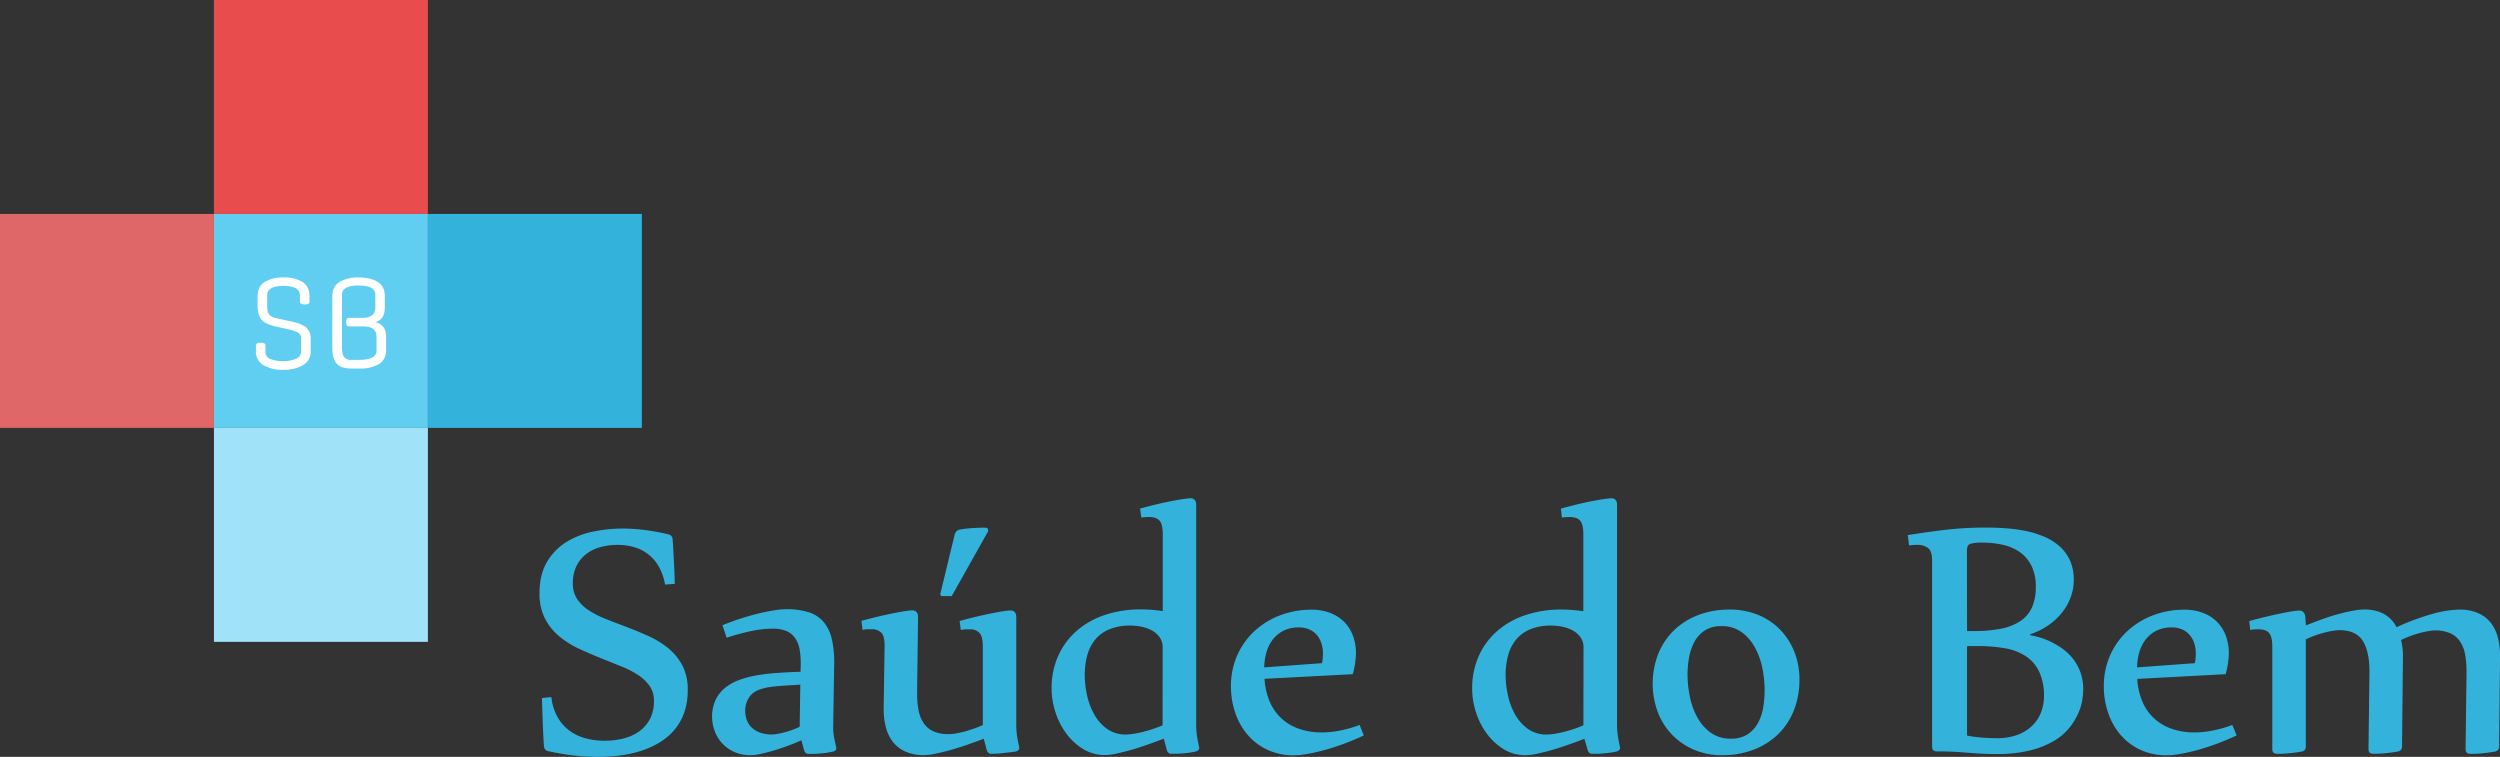<svg xmlns="http://www.w3.org/2000/svg" viewBox="0 0 1172.38 354.94"><rect x="0" y="0" width="1172.38" height="354.94" fill="#333333" stroke="none"/><defs><style>.cls-1{fill:#60cef1;}.cls-2{fill:#e06767;}.cls-3{fill:#a0e2f7;}.cls-4{fill:#33b3dc;}.cls-5{fill:#e94c4c;}.cls-6{fill:#fff;}</style></defs><title>Ativo 5</title><g id="Camada_2" data-name="Camada 2"><g id="Camada_1-2" data-name="Camada 1"><rect class="cls-1" x="100.33" y="100.33" width="100.33" height="100.33"/><rect class="cls-2" y="100.33" width="100.33" height="100.33"/><rect class="cls-3" x="100.33" y="200.67" width="100.33" height="100.33"/><rect class="cls-4" x="200.67" y="100.33" width="100.33" height="100.33"/><rect class="cls-5" x="100.33" width="100.33" height="100.33"/><path class="cls-6" d="M141.19,165.05v-6.36a2.88,2.88,0,0,0-1.46-2.7,20.42,20.42,0,0,0-5.06-1.69l-5-1.12a20.94,20.94,0,0,1-5.17-1.74q-3.71-2-3.71-8.16V139q0-4.67,3.35-6.78a16.43,16.43,0,0,1,8.86-2.11,16.29,16.29,0,0,1,8.83,2.11q3.32,2.11,3.32,6.78v2.48q0,1.29-2.25,1.29t-2.25-1.29v-3q0-4.39-7.68-4.39t-7.68,4.39v4.78q0,3.09.93,4.25a6,6,0,0,0,3.46,1.72l5,1.12a40.49,40.49,0,0,1,6.16,1.6q.76.42,1.77.93a3.6,3.6,0,0,1,1.38,1q.37.54.87,1.32a7.44,7.44,0,0,1,.84,4v5.34a7.24,7.24,0,0,1-3.68,6.75,18.28,18.28,0,0,1-9.28,2.14,17.65,17.65,0,0,1-9.17-2.14,7.29,7.29,0,0,1-3.57-6.75V162q0-1.29,2.25-1.29t2.25,1.29v3a3.48,3.48,0,0,0,2.33,3.35,14.55,14.55,0,0,0,5.91,1,15,15,0,0,0,6-1.07A3.51,3.51,0,0,0,141.19,165.05Z"/><path class="cls-6" d="M168.47,172.81H164.7q-4.84,0-6.86-2.33t-2-7.57V139q0-4.67,3.37-6.78a16.83,16.83,0,0,1,9-2.11q5.62,0,8.94,2.11t3.32,6.78v5.23q0,5.51-4.39,6.86,5,1.18,5,7v5.91q0,4.67-3.43,6.78A17.25,17.25,0,0,1,168.47,172.81Zm2-19.74h-7q-1.13,0-1.12-2t1.12-2h6.47q6.07,0,6.07-5v-5.79q0-4.39-7.82-4.39t-7.82,4.39v24.52q0,3.26,1,4.61a3.93,3.93,0,0,0,3.4,1.35h3.66q8.15,0,8.16-4.39V158Q176.52,153.07,170.44,153.07Z"/><path class="cls-4" d="M311.89,274.14A26.25,26.25,0,0,0,309,265.8a19.27,19.27,0,0,0-11.47-9.17,27.29,27.29,0,0,0-7.9-1.1,30.62,30.62,0,0,0-7.94,1,19.19,19.19,0,0,0-6.7,3.22,15.87,15.87,0,0,0-4.63,5.65,18.16,18.16,0,0,0-1.72,8.21,12.81,12.81,0,0,0,2,7.28,19,19,0,0,0,5.43,5.29,43,43,0,0,0,7.81,4q4.41,1.77,9.17,3.53,5.29,2,10.59,4.37a42.74,42.74,0,0,1,9.48,5.69,26.66,26.66,0,0,1,6.79,8.12,24.22,24.22,0,0,1,2.6,11.73,31.07,31.07,0,0,1-1.72,10.76,25.81,25.81,0,0,1-4.76,8.16,28.54,28.54,0,0,1-7.1,5.87,41.62,41.62,0,0,1-8.73,3.84,55.19,55.19,0,0,1-9.75,2.07,82.93,82.93,0,0,1-10,.62,98.67,98.67,0,0,1-11.78-.71,114.44,114.44,0,0,1-11.69-2,2.25,2.25,0,0,1-1.28-.75,2.34,2.34,0,0,1-.57-1.19q-.18-1.85-.35-5.43t-.31-7.28q-.13-3.71-.22-6.71t-.09-3.53l4.41-.44a24.5,24.5,0,0,0,2.78,9.17,20.31,20.31,0,0,0,5.47,6.4,22.25,22.25,0,0,0,7.59,3.71,34.25,34.25,0,0,0,9.22,1.19,35.86,35.86,0,0,0,8.56-1,21.77,21.77,0,0,0,7.37-3.26,16.85,16.85,0,0,0,5.16-5.78,17.53,17.53,0,0,0,1.94-8.56,12,12,0,0,0-2-7.06,19.91,19.91,0,0,0-5.43-5.16,43.71,43.71,0,0,0-7.76-4q-4.37-1.76-9-3.62-5.29-2.12-10.59-4.54a43.25,43.25,0,0,1-9.48-5.87,27.14,27.14,0,0,1-6.79-8.34,25.4,25.4,0,0,1-2.6-12q0-8.65,3.4-14.47a27.15,27.15,0,0,1,8.91-9.35,37.64,37.64,0,0,1,12.53-5,68.42,68.42,0,0,1,14.34-1.5,82.24,82.24,0,0,1,10.59.75,99,99,0,0,1,10.76,2,2.27,2.27,0,0,1,1.28.75,2.38,2.38,0,0,1,.57,1.19q.18,1.85.35,5.16t.35,6.7q.18,3.4.26,6.13t.09,3.26Z"/><path class="cls-4" d="M338.79,293.19q4.59-1.85,9-3.26t8.38-2.34q3.92-.93,7.15-1.41a37.12,37.12,0,0,1,5.34-.49,33.82,33.82,0,0,1,10.67,1.46,15.12,15.12,0,0,1,7,4.63,19.26,19.26,0,0,1,3.79,8.07,49.63,49.63,0,0,1,1.06,11.78l-.44,28.76a23.76,23.76,0,0,0,.35,5.12q.44,2.38,1,4.68a1.48,1.48,0,0,1,.09.71q0,1.32-1.76,1.59-1.15.27-2.6.49t-3,.35q-1.5.13-3,.18t-2.65,0a1.87,1.87,0,0,1-1.46-.53,3.63,3.63,0,0,1-.75-1.59l-1.15-4.23q-3.35,1.5-6.88,2.78t-6.75,2.21q-3.22.93-5.87,1.46a23,23,0,0,1-4.32.53,17.93,17.93,0,0,1-8.12-1.72A17.25,17.25,0,0,1,335,342.37a18.6,18.6,0,0,1-1.06-6,18.3,18.3,0,0,1,1.81-8.51,16.63,16.63,0,0,1,4.9-5.78,24.78,24.78,0,0,1,6.4-3.35,46.84,46.84,0,0,1,8.07-2.07q4.41-.75,9.53-1.1t10.76-.53l.09-3a37.27,37.27,0,0,0-.49-7.28,13.88,13.88,0,0,0-2.07-5.43,9.49,9.49,0,0,0-4.06-3.35,15.8,15.8,0,0,0-6.44-1.15,49.36,49.36,0,0,0-9.92,1.06,114.83,114.83,0,0,0-11.78,3.18Zm36.52,27.88-7.76.48q-3.62.22-6.62.66a23.2,23.2,0,0,0-5.29,1.37,9.28,9.28,0,0,0-3.71,2.6,10.37,10.37,0,0,0-1.76,3.09,11.29,11.29,0,0,0-.71,4.06,13.31,13.31,0,0,0,.57,3.79,9.28,9.28,0,0,0,2,3.57,10.91,10.91,0,0,0,3.93,2.69,16,16,0,0,0,6.26,1.06,13.24,13.24,0,0,0,1.72-.18q1.19-.18,2.91-.57t3.84-1.1a37.17,37.17,0,0,0,4.32-1.76Z"/><path class="cls-4" d="M460.89,303.25q0-4.68-1.5-6.4a5.89,5.89,0,0,0-4.68-1.72q-1,0-1.9,0a15.65,15.65,0,0,0-2.25.31l-.53-4.23q4.76-1.32,8.82-2.25t7.19-1.54q3.13-.62,5.12-.88a25.36,25.36,0,0,1,2.6-.26q2.82,0,2.82,3.18v50.37a35.46,35.46,0,0,0,.4,5.51q.4,2.52.93,4.81l.09.53q0,1.32-1.76,1.76-1.15.18-2.6.35l-3,.35q-1.55.18-3.09.26t-2.69.09a1.87,1.87,0,0,1-1.46-.53,3.64,3.64,0,0,1-.75-1.59l-1.32-4.94q-4.15,1.59-8.25,3t-7.81,2.43q-3.7,1-6.79,1.63a27.39,27.39,0,0,1-5.21.62,20.85,20.85,0,0,1-8.51-1.59,15.54,15.54,0,0,1-5.87-4.41,18.39,18.39,0,0,1-3.4-6.84,33.37,33.37,0,0,1-1.1-8.87l.44-29.2q.09-4.68-1.46-6.4a6,6,0,0,0-4.72-1.72c-.65,0-1.28,0-1.9,0a15.62,15.62,0,0,0-2.25.31l-.53-4.23q4.76-1.32,8.82-2.25t7.19-1.54q3.13-.62,5.12-.88a25.36,25.36,0,0,1,2.6-.26q2.82,0,2.82,3.18l-.44,34.32v1.32a41,41,0,0,0,.75,8.34,15.44,15.44,0,0,0,2.51,6,11,11,0,0,0,4.59,3.66,17.37,17.37,0,0,0,7,1.23,20.43,20.43,0,0,0,3.22-.31q1.9-.31,4.06-.88t4.41-1.37q2.25-.79,4.28-1.68Zm-20-24.44,6.79-28.05a3.1,3.1,0,0,1,2.74-2.47q1.41-.27,3.13-.44t3.35-.26l3-.13q1.32,0,2,0,1.5,0,1.5,1.23a2.24,2.24,0,0,1-.35,1.06l-16.76,29.82h-4.76Z"/><path class="cls-4" d="M534.64,238.5q9.7-2.65,16-3.75a70.82,70.82,0,0,1,7.5-1.1q2.82,0,2.82,3.18v103a35.45,35.45,0,0,0,.4,5.51q.4,2.52.93,4.81l.09.53q0,1.32-1.76,1.76-1.15.27-2.6.49t-3,.35q-1.55.13-3,.18t-2.73,0a1.87,1.87,0,0,1-1.46-.53,3.63,3.63,0,0,1-.75-1.59l-1.32-4.94q-4.15,1.59-8.2,3t-7.67,2.43q-3.62,1-6.62,1.63a26.09,26.09,0,0,1-5.12.62,19.08,19.08,0,0,1-10.37-2.91,28.26,28.26,0,0,1-7.9-7.41,34.45,34.45,0,0,1-5-10,35.48,35.48,0,0,1-1.72-10.67,37,37,0,0,1,3.26-15.92,34.11,34.11,0,0,1,8.91-11.69,39,39,0,0,1,13.23-7.23,52.13,52.13,0,0,1,16.23-2.47,69.54,69.54,0,0,1,10.5.79V250.58q0-4.68-1.5-6.4t-4.94-1.72a26.8,26.8,0,0,0-3.62.26Zm10.59,65.19a8.05,8.05,0,0,0-1.46-4.9,10.91,10.91,0,0,0-3.66-3.18,17.28,17.28,0,0,0-4.85-1.72,26.12,26.12,0,0,0-5.12-.53,25.36,25.36,0,0,0-9.84,1.72,17,17,0,0,0-6.66,4.81,19.63,19.63,0,0,0-3.75,7.37,34.62,34.62,0,0,0-1.19,9.31,45.13,45.13,0,0,0,1,9.13,32.5,32.5,0,0,0,3.31,9.09,21,21,0,0,0,6,6.92,14.87,14.87,0,0,0,9.09,2.74,23.5,23.5,0,0,0,2.38-.18q1.59-.18,3.84-.66t5-1.32a55.76,55.76,0,0,0,5.87-2.16Z"/><path class="cls-4" d="M639.53,344.89q-4.23,2-8.91,3.75t-9.13,3q-4.46,1.23-8.29,1.9a38.88,38.88,0,0,1-6.4.66,28.51,28.51,0,0,1-12.66-2.69,27.92,27.92,0,0,1-9.26-7.15A31,31,0,0,1,579.19,334,37.93,37.93,0,0,1,577.25,322a35.58,35.58,0,0,1,3-14.78,34.3,34.3,0,0,1,8.16-11.38,37.09,37.09,0,0,1,12-7.32,40.83,40.83,0,0,1,14.56-2.6,24,24,0,0,1,8.91,1.54,18.75,18.75,0,0,1,6.53,4.23,18.14,18.14,0,0,1,4.06,6.48,23.62,23.62,0,0,1,1.41,8.29,40.36,40.36,0,0,1-1.5,9.7L593,318.33a32.41,32.41,0,0,0,2.21,10.15,22.83,22.83,0,0,0,13.54,13.14,31.65,31.65,0,0,0,11.25,1.85,43.87,43.87,0,0,0,9-1,53.33,53.33,0,0,0,8.6-2.51ZM619.95,311a17.81,17.81,0,0,0,.35-2.38q.09-1.15.09-2.38a14.46,14.46,0,0,0-.75-4.68,11.47,11.47,0,0,0-2.16-3.84,9.77,9.77,0,0,0-3.53-2.56,11.77,11.77,0,0,0-4.76-.93,15.93,15.93,0,0,0-7.28,1.54,14.66,14.66,0,0,0-5,4.1,17.4,17.4,0,0,0-3,6,28.06,28.06,0,0,0-1.06,7.1Z"/><path class="cls-4" d="M732,238.5q9.7-2.65,16-3.75a70.82,70.82,0,0,1,7.5-1.1q2.82,0,2.82,3.18v103a35.45,35.45,0,0,0,.4,5.51q.4,2.52.93,4.81l.09.53q0,1.32-1.76,1.76-1.15.27-2.6.49t-3,.35q-1.55.13-3,.18t-2.73,0a1.87,1.87,0,0,1-1.46-.53,3.63,3.63,0,0,1-.75-1.59L743,346.47q-4.15,1.59-8.2,3t-7.67,2.43q-3.62,1-6.62,1.63a26.09,26.09,0,0,1-5.12.62A19.08,19.08,0,0,1,705,351.24a28.26,28.26,0,0,1-7.9-7.41,34.45,34.45,0,0,1-5-10,35.48,35.48,0,0,1-1.72-10.67,37,37,0,0,1,3.26-15.92,34.11,34.11,0,0,1,8.91-11.69,39,39,0,0,1,13.23-7.23,52.13,52.13,0,0,1,16.23-2.47,69.54,69.54,0,0,1,10.5.79V250.58q0-4.68-1.5-6.4t-4.94-1.72a26.8,26.8,0,0,0-3.62.26Zm10.59,65.19a8.05,8.05,0,0,0-1.46-4.9,10.91,10.91,0,0,0-3.66-3.18,17.28,17.28,0,0,0-4.85-1.72,26.12,26.12,0,0,0-5.12-.53,25.36,25.36,0,0,0-9.84,1.72A17,17,0,0,0,711,299.9a19.63,19.63,0,0,0-3.75,7.37,34.62,34.62,0,0,0-1.19,9.31,45.13,45.13,0,0,0,1,9.13,32.5,32.5,0,0,0,3.31,9.09,21,21,0,0,0,6,6.92,14.87,14.87,0,0,0,9.09,2.74,23.5,23.5,0,0,0,2.38-.18q1.59-.18,3.84-.66t5-1.32a55.76,55.76,0,0,0,5.87-2.16Z"/><path class="cls-4" d="M807.59,354.15a32.84,32.84,0,0,1-13.28-2.6,31.66,31.66,0,0,1-10.28-7.1,31.17,31.17,0,0,1-6.66-10.63,38.61,38.61,0,0,1,.35-27.39,32,32,0,0,1,7.46-11,33.52,33.52,0,0,1,11.38-7.06,40.68,40.68,0,0,1,14.56-2.51,34.47,34.47,0,0,1,13.37,2.51,30.54,30.54,0,0,1,10.32,6.92,31.46,31.46,0,0,1,6.66,10.41,34.83,34.83,0,0,1,2.38,13,38.5,38.5,0,0,1-2.65,14.51,31.87,31.87,0,0,1-7.45,11.2,33.78,33.78,0,0,1-11.47,7.19A40.67,40.67,0,0,1,807.59,354.15Zm4.15-7.76a13.8,13.8,0,0,0,7.85-2.07,14.83,14.83,0,0,0,4.85-5.34,23.07,23.07,0,0,0,2.43-7.32,49.24,49.24,0,0,0,.66-7.94,53.55,53.55,0,0,0-1-10.06,34.21,34.21,0,0,0-3.4-9.75,22.1,22.1,0,0,0-6.26-7.37,15.58,15.58,0,0,0-9.62-2.91,13.81,13.81,0,0,0-7.85,2.07,14.73,14.73,0,0,0-4.85,5.38,24.42,24.42,0,0,0-2.47,7.32,45.93,45.93,0,0,0-.71,8,51.7,51.7,0,0,0,1.06,10.14,34.55,34.55,0,0,0,3.44,9.7,21.73,21.73,0,0,0,6.26,7.28A15.73,15.73,0,0,0,811.74,346.39Z"/><path class="cls-4" d="M894.66,250.93q7.76-1.23,16.85-2.38A164.83,164.83,0,0,1,932,247.41q4.23,0,8.87.35A72.64,72.64,0,0,1,950,249a45.25,45.25,0,0,1,8.56,2.65,26.69,26.69,0,0,1,7.19,4.46,19.66,19.66,0,0,1,4.94,6.66,21.86,21.86,0,0,1,1.81,9.22,23.55,23.55,0,0,1-1.32,7.72,25.54,25.54,0,0,1-3.93,7.23,29.83,29.83,0,0,1-6.44,6.13,33.31,33.31,0,0,1-8.87,4.41v.35q1.5.27,4,.93a33.25,33.25,0,0,1,5.25,1.94,38.07,38.07,0,0,1,5.6,3.22,24.66,24.66,0,0,1,5.07,4.68,23,23,0,0,1,3.66,6.4,23.33,23.33,0,0,1,1.41,8.42,34,34,0,0,1-.44,4.81,25.36,25.36,0,0,1-1.9,6.31,30.51,30.51,0,0,1-4.15,6.75,26.76,26.76,0,0,1-7.19,6.13,41.46,41.46,0,0,1-11.12,4.46,63.35,63.35,0,0,1-15.79,1.72q-4.15,0-7.37-.18t-6.35-.44q-3.13-.26-6.53-.44t-7.9-.18q-2.12,0-2.12-2.21V262.84q0-4.41-1.94-5.87a8.16,8.16,0,0,0-5-1.46,31.43,31.43,0,0,0-3.88.26Zm27.79,45q.88,0,1.72,0c.56,0,1.1,0,1.63,0a63,63,0,0,0,12.79-1.15,24.65,24.65,0,0,0,9-3.62,15.24,15.24,0,0,0,5.34-6.4,23.29,23.29,0,0,0,1.76-9.57,22.08,22.08,0,0,0-1.85-9.48,17.13,17.13,0,0,0-5.16-6.44,21.51,21.51,0,0,0-7.94-3.66,42.41,42.41,0,0,0-10.19-1.15,20,20,0,0,0-5.47.53q-1.68.53-1.68,3.18Zm0,49a25,25,0,0,0,2.69.49q1.63.22,3.48.4t3.84.26q2,.09,3.75.09a26.81,26.81,0,0,0,10.76-1.9,19.31,19.31,0,0,0,6.88-4.81,17.34,17.34,0,0,0,3.62-6.31,21.28,21.28,0,0,0,1.06-6.31A26.94,26.94,0,0,0,956.28,315a17.91,17.91,0,0,0-6.35-7.32,26,26,0,0,0-9.88-3.71,74,74,0,0,0-12.75-1h-3.66a8.6,8.6,0,0,0-1.19.09Z"/><path class="cls-4" d="M1048.87,344.89q-4.23,2-8.91,3.75t-9.13,3q-4.46,1.23-8.29,1.9a38.88,38.88,0,0,1-6.4.66,28.51,28.51,0,0,1-12.66-2.69,27.92,27.92,0,0,1-9.26-7.15A31,31,0,0,1,988.53,334,37.93,37.93,0,0,1,986.59,322a35.58,35.58,0,0,1,3-14.78,34.3,34.3,0,0,1,8.16-11.38,37.09,37.09,0,0,1,12-7.32,40.83,40.83,0,0,1,14.56-2.6,24,24,0,0,1,8.91,1.54,18.75,18.75,0,0,1,6.53,4.23,18.14,18.14,0,0,1,4.06,6.48,23.62,23.62,0,0,1,1.41,8.29,40.36,40.36,0,0,1-1.5,9.7l-41.46,2.21a32.41,32.41,0,0,0,2.21,10.15A22.83,22.83,0,0,0,1018,341.62a31.65,31.65,0,0,0,11.25,1.85,43.87,43.87,0,0,0,9-1,53.33,53.33,0,0,0,8.6-2.51ZM1029.28,311a17.81,17.81,0,0,0,.35-2.38q.09-1.15.09-2.38a14.46,14.46,0,0,0-.75-4.68,11.47,11.47,0,0,0-2.16-3.84,9.77,9.77,0,0,0-3.53-2.56,11.77,11.77,0,0,0-4.76-.93,15.93,15.93,0,0,0-7.28,1.54,14.66,14.66,0,0,0-5,4.1,17.4,17.4,0,0,0-3,6,28.06,28.06,0,0,0-1.06,7.1Z"/><path class="cls-4" d="M1054.78,291.25q4.76-1.32,8.78-2.25t7.06-1.54q3-.62,5-.88a24.15,24.15,0,0,1,2.56-.26q2.65,0,2.91,3.18l.26,3.79q4-1.59,7.9-3t7.5-2.34q3.57-1,6.62-1.54a28.68,28.68,0,0,1,5.16-.57,19,19,0,0,1,9.57,2.16,14.56,14.56,0,0,1,5.78,6.13,112.45,112.45,0,0,1,16.89-6.26,50.19,50.19,0,0,1,12.57-2,21.41,21.41,0,0,1,8.65,1.59,15.52,15.52,0,0,1,5.91,4.41,18.48,18.48,0,0,1,3.4,6.84,33.47,33.47,0,0,1,1.1,8.87l-.44,42.43a2.26,2.26,0,0,1-2.12,2.47q-1.41.27-3.13.49t-3.35.35q-1.63.13-3,.18l-2,0q-2.12,0-2.12-2.21l.44-35.11v-1.32a41,41,0,0,0-.75-8.34,15.49,15.49,0,0,0-2.51-6,11,11,0,0,0-4.63-3.66,18,18,0,0,0-7.1-1.23,17,17,0,0,0-2.21.22q-1.5.22-3.57.71a49,49,0,0,0-9.92,3.57,31.92,31.92,0,0,1,.88,8.29l-.44,41.55a2.26,2.26,0,0,1-2.12,2.47q-1.41.27-3.13.49t-3.35.35q-1.63.13-3,.18l-2,0q-2.12,0-2.12-2.21l.44-35.11v-1.32q0-9.44-3.18-14.38t-11.12-4.94a34,34,0,0,0-5.69.88,49,49,0,0,0-9.84,3.44V350a2.26,2.26,0,0,1-2.12,2.47q-1.41.27-3.13.49t-3.35.35q-1.63.13-3,.18l-2,0q-2.12,0-2.12-2.21V303.25q0-4.68-1.5-6.4t-4.76-1.72q-.88,0-1.81,0a15.62,15.62,0,0,0-2.25.31Z"/></g></g></svg>